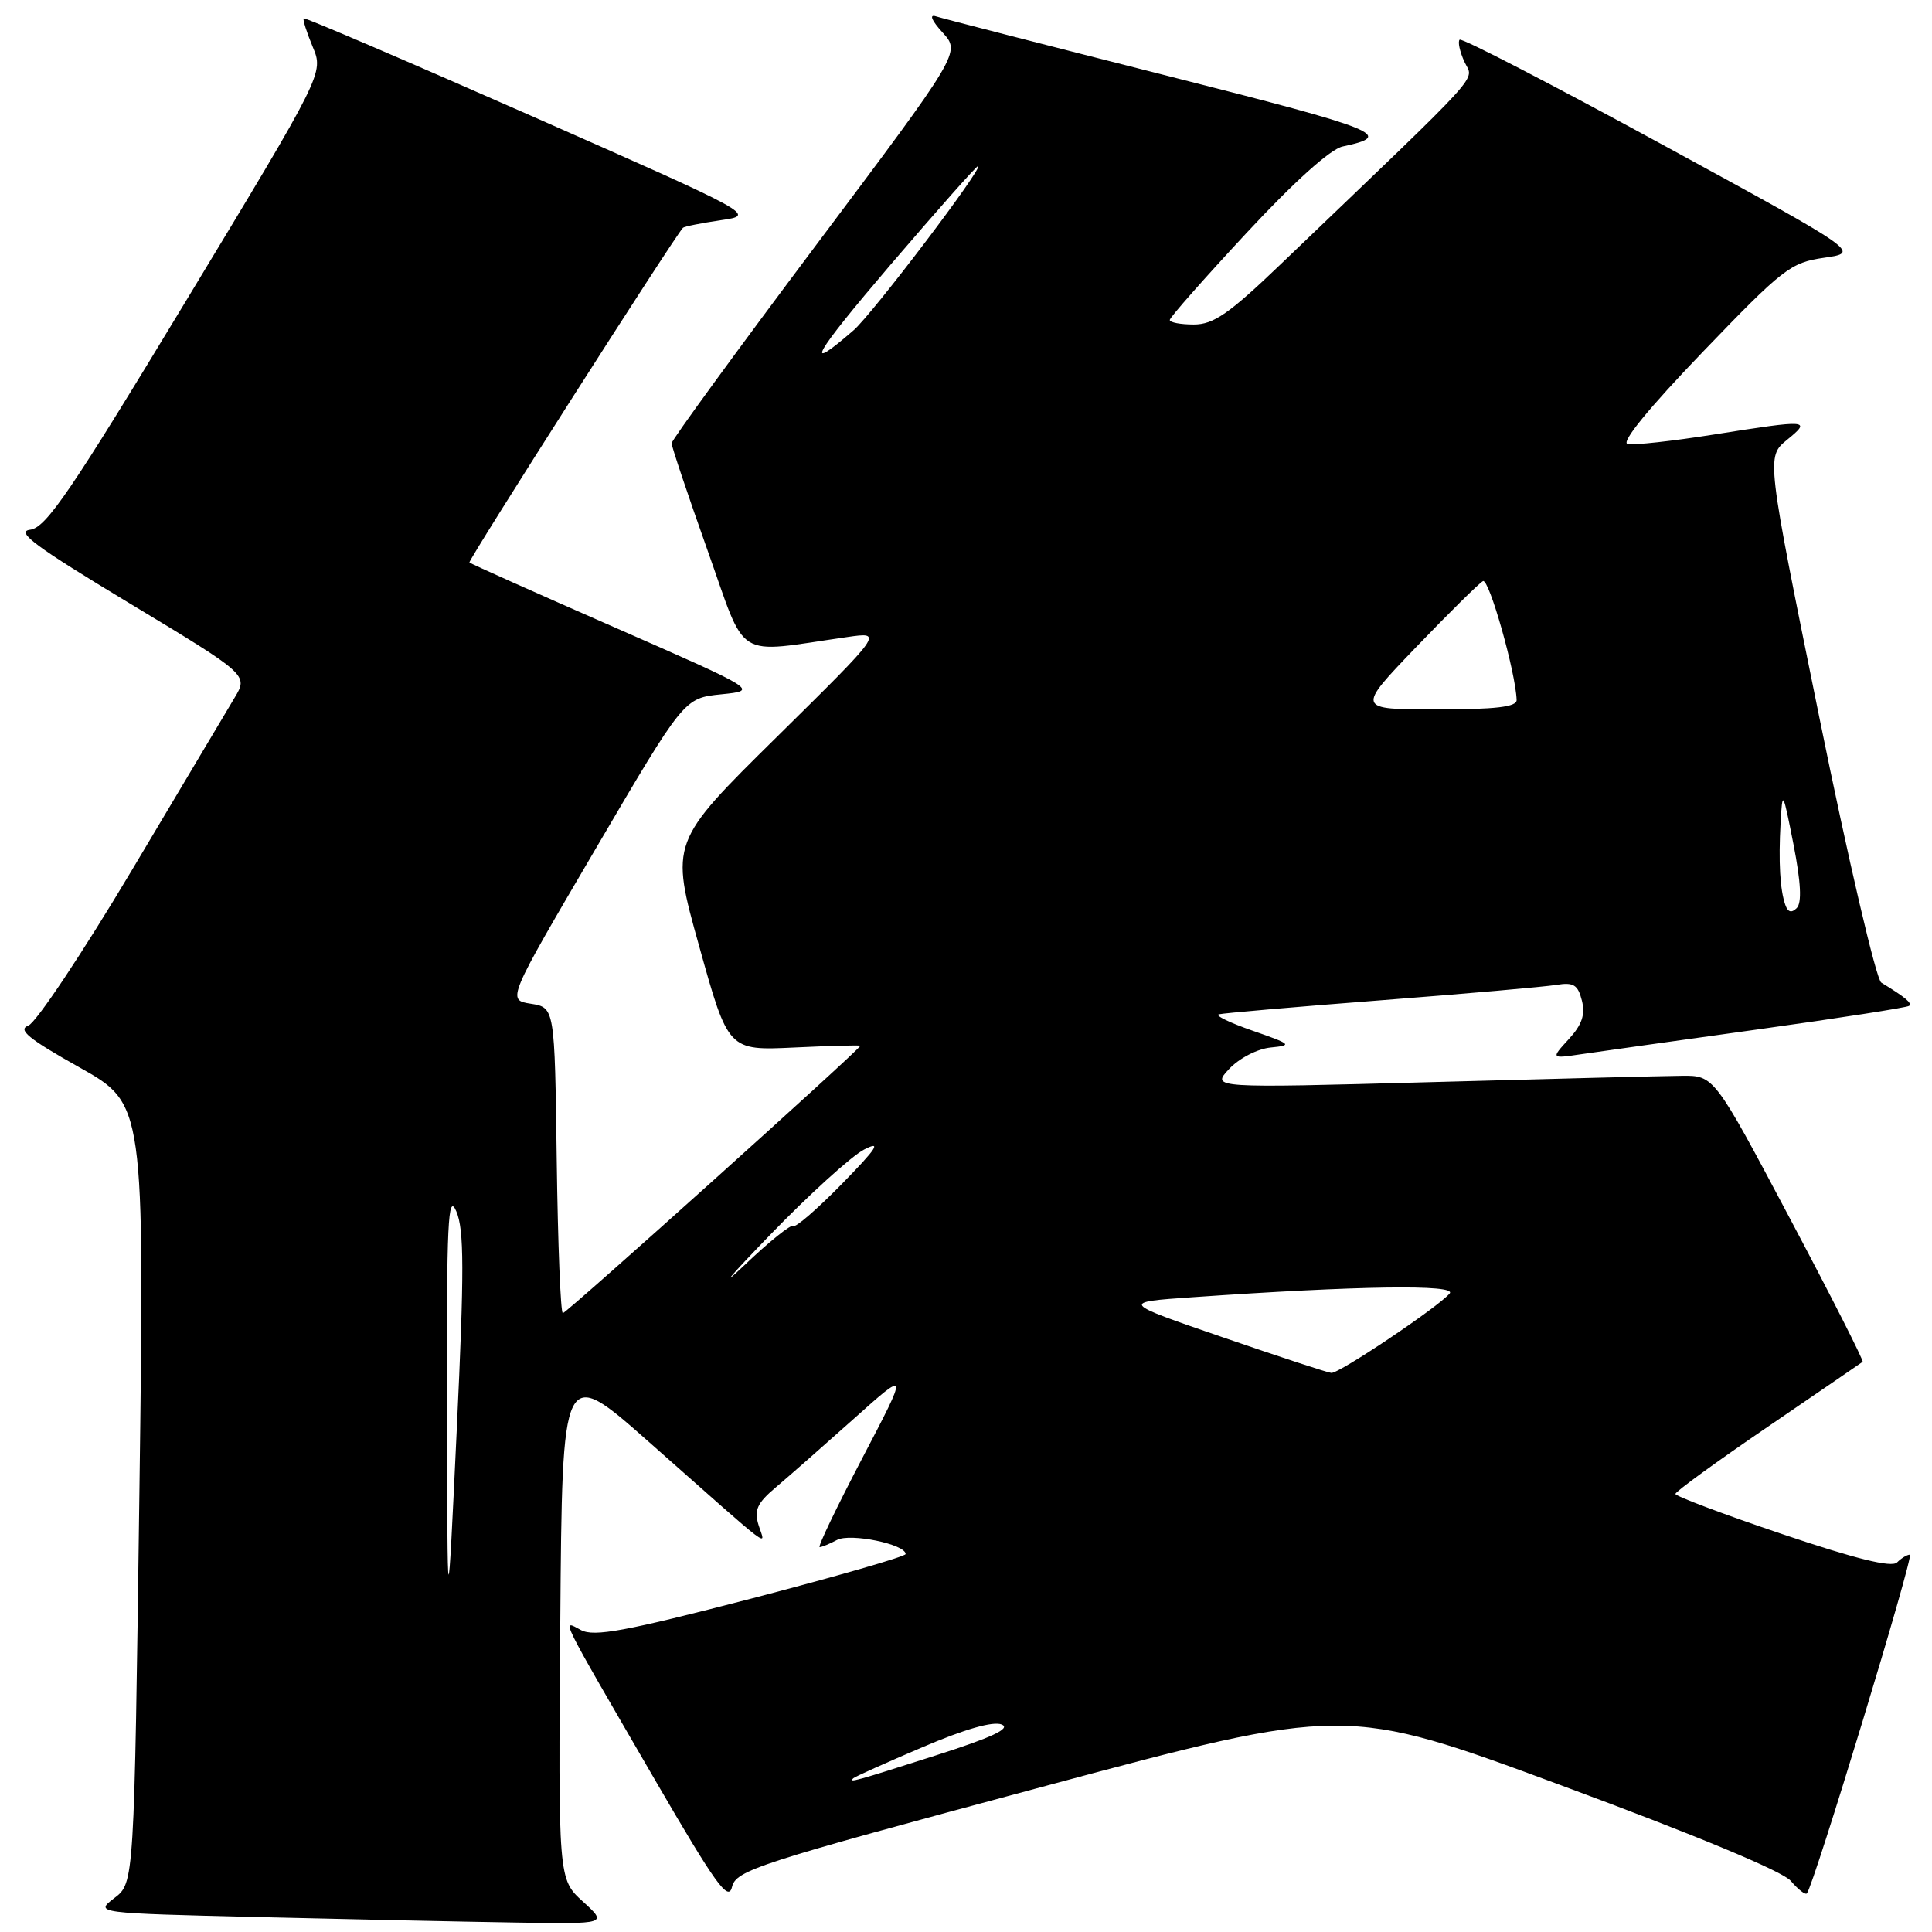 <?xml version="1.0" encoding="UTF-8" standalone="no"?>
<!DOCTYPE svg PUBLIC "-//W3C//DTD SVG 1.1//EN" "http://www.w3.org/Graphics/SVG/1.1/DTD/svg11.dtd" >
<svg xmlns="http://www.w3.org/2000/svg" xmlns:xlink="http://www.w3.org/1999/xlink" version="1.1" viewBox="0 0 256 256">
 <g >
 <path fill="currentColor"
d=" M 77.24 251.97 C 73.97 249.00 73.97 249.00 74.24 214.96 C 74.50 180.91 74.50 180.91 86.00 191.08 C 103.10 206.20 101.39 204.91 100.51 202.07 C 99.90 200.10 100.32 199.17 102.81 197.07 C 104.48 195.66 109.13 191.57 113.13 188.00 C 120.39 181.50 120.39 181.50 114.24 193.25 C 110.86 199.71 108.32 205.00 108.61 205.00 C 108.90 205.00 109.93 204.57 110.91 204.05 C 112.66 203.11 120.00 204.62 120.00 205.92 C 120.00 206.24 110.80 208.89 99.55 211.82 C 82.82 216.16 78.72 216.92 76.98 215.99 C 74.36 214.59 73.85 213.55 86.86 235.97 C 94.81 249.65 96.52 252.03 96.99 250.05 C 97.52 247.82 100.24 246.94 137.90 236.82 C 178.25 225.98 178.25 225.98 206.87 236.57 C 224.57 243.12 236.18 247.95 237.28 249.22 C 238.25 250.36 239.21 251.11 239.42 250.89 C 240.30 249.94 253.67 206.00 253.07 206.00 C 252.70 206.00 251.94 206.46 251.37 207.03 C 250.66 207.74 245.90 206.57 236.17 203.28 C 228.38 200.65 222.00 198.25 222.00 197.95 C 222.00 197.65 227.51 193.64 234.25 189.05 C 240.99 184.45 246.64 180.58 246.81 180.45 C 246.98 180.32 242.62 171.72 237.12 161.35 C 227.12 142.50 227.12 142.50 222.81 142.55 C 220.44 142.57 205.45 142.95 189.50 143.39 C 160.50 144.18 160.50 144.18 162.87 141.64 C 164.20 140.22 166.62 138.97 168.37 138.80 C 171.29 138.51 171.14 138.37 166.00 136.58 C 162.97 135.53 160.95 134.55 161.50 134.40 C 162.05 134.25 171.72 133.41 183.00 132.54 C 194.28 131.67 204.73 130.75 206.24 130.50 C 208.51 130.13 209.08 130.49 209.61 132.58 C 210.08 134.44 209.62 135.79 207.87 137.69 C 205.50 140.28 205.50 140.28 209.50 139.69 C 211.70 139.37 222.28 137.88 233.00 136.39 C 243.72 134.90 252.71 133.50 252.97 133.28 C 253.40 132.92 252.49 132.16 249.28 130.20 C 248.61 129.79 244.91 113.95 241.06 95.00 C 234.05 60.54 234.05 60.54 236.77 58.30 C 240.07 55.61 239.72 55.58 227.09 57.58 C 221.59 58.45 216.45 59.02 215.66 58.83 C 214.76 58.62 218.49 54.06 225.59 46.67 C 236.28 35.55 237.24 34.80 241.73 34.15 C 246.50 33.46 246.50 33.46 220.20 19.12 C 205.73 11.23 193.68 4.99 193.41 5.26 C 193.14 5.52 193.43 6.84 194.04 8.18 C 195.25 10.84 197.39 8.48 169.70 35.01 C 162.85 41.58 160.80 43.00 158.18 43.00 C 156.43 43.00 155.00 42.73 155.00 42.40 C 155.00 42.07 159.57 36.89 165.16 30.88 C 171.48 24.08 176.29 19.75 177.91 19.41 C 184.78 17.95 183.02 17.23 154.78 10.07 C 138.67 5.99 124.83 2.43 124.00 2.16 C 123.09 1.87 123.45 2.72 124.90 4.31 C 127.29 6.94 127.29 6.94 108.15 32.46 C 97.62 46.50 89.00 58.32 88.99 58.74 C 88.99 59.16 91.12 65.51 93.73 72.86 C 99.04 87.79 97.10 86.58 112.27 84.41 C 117.05 83.72 117.05 83.72 102.92 97.66 C 88.79 111.60 88.79 111.60 92.65 125.40 C 96.50 139.21 96.50 139.21 105.25 138.80 C 110.06 138.57 114.00 138.47 114.00 138.57 C 114.00 139.01 75.07 174.00 74.58 174.00 C 74.28 174.00 73.92 164.89 73.77 153.75 C 73.50 133.50 73.50 133.50 70.34 133.00 C 67.17 132.50 67.17 132.50 78.91 112.50 C 90.64 92.50 90.64 92.50 95.57 92.00 C 100.50 91.50 100.50 91.50 81.50 83.16 C 71.05 78.58 62.37 74.70 62.20 74.53 C 61.97 74.30 89.34 31.39 90.50 30.18 C 90.67 30.01 92.92 29.56 95.50 29.18 C 100.19 28.50 100.19 28.50 70.35 15.33 C 53.93 8.09 40.38 2.28 40.24 2.43 C 40.09 2.57 40.63 4.27 41.43 6.19 C 42.90 9.69 42.90 9.69 24.70 39.78 C 9.35 65.17 6.11 69.92 4.00 70.19 C 2.01 70.44 4.69 72.42 17.20 79.96 C 32.90 89.43 32.90 89.43 31.08 92.46 C 30.09 94.13 23.95 104.44 17.44 115.36 C 10.93 126.28 4.77 135.52 3.75 135.90 C 2.30 136.43 3.77 137.64 10.52 141.43 C 19.15 146.27 19.15 146.27 18.47 197.88 C 17.78 249.50 17.78 249.50 15.16 251.50 C 12.54 253.50 12.54 253.50 34.52 254.03 C 46.61 254.32 61.90 254.65 68.50 254.75 C 80.50 254.94 80.50 254.94 77.24 251.97 Z  M 113.08 235.62 C 113.31 235.41 117.43 233.56 122.24 231.51 C 127.85 229.11 131.60 228.04 132.74 228.51 C 133.98 229.03 131.43 230.23 124.00 232.60 C 113.29 236.03 112.35 236.29 113.08 235.62 Z  M 59.23 186.50 C 59.17 161.94 59.36 157.96 60.46 160.50 C 61.51 162.94 61.52 168.34 60.52 189.50 C 59.29 215.50 59.29 215.50 59.23 186.50 Z  M 162.00 177.19 C 148.50 172.55 148.50 172.55 158.00 171.89 C 179.94 170.36 193.10 170.17 192.09 171.39 C 190.61 173.17 177.44 182.01 176.41 181.92 C 175.91 181.88 169.43 179.75 162.00 177.19 Z  M 102.00 163.67 C 107.22 158.27 112.85 153.17 114.50 152.32 C 116.86 151.11 116.23 152.09 111.56 156.87 C 108.29 160.21 105.39 162.72 105.11 162.45 C 104.84 162.17 101.89 164.54 98.56 167.72 C 95.23 170.89 96.78 169.07 102.00 163.67 Z  M 236.57 119.92 C 235.86 117.91 235.65 114.21 235.94 109.00 C 236.18 104.64 236.24 104.74 237.65 111.90 C 238.63 116.92 238.77 119.63 238.08 120.32 C 237.39 121.01 236.91 120.88 236.57 119.92 Z  M 187.64 85.75 C 192.00 81.21 195.98 77.28 196.50 77.00 C 197.29 76.57 200.84 89.09 200.96 92.75 C 200.99 93.67 198.23 94.00 190.36 94.00 C 179.72 94.00 179.72 94.00 187.64 85.75 Z  M 118.00 35.08 C 124.16 27.89 129.37 22.00 129.60 22.00 C 130.46 22.00 115.61 41.60 113.11 43.76 C 106.29 49.68 107.76 47.07 118.00 35.08 Z "/>
</g>
</svg>